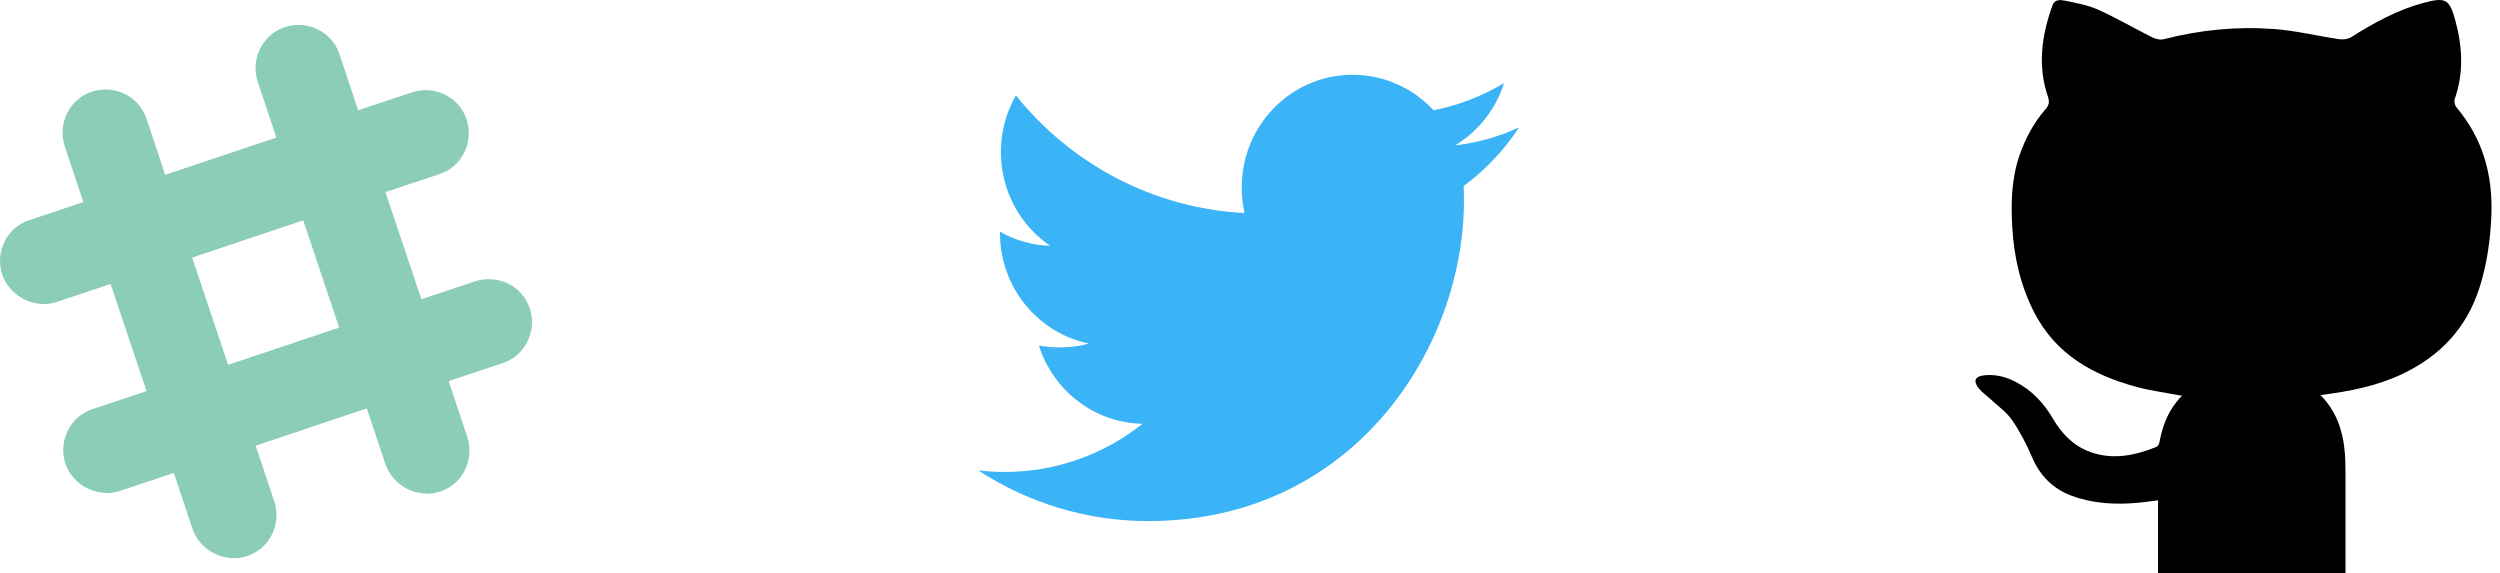 <?xml version="1.0" encoding="UTF-8"?>
<svg width="109px" height="25px" viewBox="0 0 109 25" version="1.1" xmlns="http://www.w3.org/2000/svg" xmlns:xlink="http://www.w3.org/1999/xlink">
    <!-- Generator: Sketch 45.2 (43514) - http://www.bohemiancoding.com/sketch -->
    <title>sprite_social_hover</title>
    <desc>Created with Sketch.</desc>
    <defs></defs>
    <g id="Symbols" stroke="none" stroke-width="1" fill="none" fill-rule="evenodd">
        <g id="Footer" transform="translate(-1195, -356)">
            <g id="Group-28">
                <g id="Group" transform="translate(1195, 356)">
                    <g id="sprite_social_hover">
                        <path d="M101.174,17.226 C102.102,18.167 102.265,19.318 102.263,20.524 C102.262,21.892 102.263,23.26 102.263,24.628 L102.263,25 L94.091,25 L94.091,21.813 C93.768,21.854 93.496,21.897 93.223,21.921 C92.238,22.011 91.257,21.961 90.324,21.615 C89.522,21.318 88.947,20.754 88.598,19.934 C88.358,19.372 88.072,18.819 87.727,18.318 C87.484,17.964 87.11,17.705 86.791,17.406 C86.62,17.245 86.418,17.112 86.274,16.93 C86.014,16.601 86.111,16.403 86.53,16.362 C87.01,16.314 87.457,16.427 87.885,16.651 C88.591,17.019 89.111,17.572 89.512,18.26 C89.897,18.921 90.418,19.451 91.141,19.709 C92.129,20.062 93.093,19.861 94.031,19.48 C94.095,19.454 94.144,19.333 94.159,19.248 C94.297,18.498 94.573,17.819 95.136,17.256 C94.454,17.126 93.794,17.041 93.157,16.87 C91.275,16.363 89.646,15.47 88.697,13.631 C88.1,12.473 87.813,11.224 87.736,9.925 C87.674,8.861 87.696,7.805 88.049,6.78 C88.306,6.034 88.671,5.354 89.184,4.763 C89.336,4.588 89.368,4.448 89.29,4.219 C88.828,2.862 89.017,1.53 89.493,0.22 C89.586,-0.036 89.85,-0.01 90.04,0.03 C90.527,0.132 91.031,0.22 91.481,0.423 C92.285,0.785 93.051,1.235 93.842,1.63 C93.988,1.703 94.188,1.749 94.339,1.71 C95.922,1.302 97.533,1.144 99.155,1.266 C100.105,1.337 101.042,1.569 101.988,1.708 C102.157,1.733 102.372,1.708 102.513,1.619 C103.512,0.989 104.539,0.424 105.683,0.12 C106.647,-0.136 106.805,-0.033 107.062,0.928 C107.364,2.06 107.424,3.186 107.027,4.312 C106.991,4.415 107.029,4.595 107.101,4.68 C108.252,6.042 108.695,7.629 108.623,9.404 C108.579,10.47 108.433,11.509 108.11,12.528 C107.544,14.312 106.389,15.522 104.739,16.306 C103.623,16.837 102.441,17.062 101.174,17.226" id="Fill-1" fill="#000000"></path>
                        <path d="M63.817,8.109 C63.825,8.32 63.829,8.524 63.829,8.738 C63.829,15.23 58.963,22.719 50.068,22.719 C47.336,22.719 44.793,21.906 42.652,20.508 C43.032,20.554 43.415,20.577 43.806,20.577 C46.074,20.577 48.158,19.793 49.815,18.476 C47.698,18.439 45.911,17.014 45.296,15.064 C45.59,15.118 45.894,15.149 46.205,15.149 C46.647,15.149 47.074,15.092 47.481,14.98 C45.267,14.528 43.599,12.543 43.599,10.163 C43.599,10.143 43.599,10.128 43.602,10.102 C44.253,10.474 45,10.692 45.789,10.719 C44.493,9.837 43.639,8.335 43.639,6.627 C43.639,5.729 43.877,4.884 44.293,4.159 C46.678,7.127 50.243,9.08 54.262,9.288 C54.179,8.931 54.14,8.551 54.14,8.17 C54.14,5.456 56.302,3.261 58.975,3.261 C60.366,3.261 61.624,3.86 62.505,4.808 C63.608,4.589 64.642,4.183 65.578,3.622 C65.216,4.766 64.448,5.729 63.449,6.337 C64.429,6.221 65.364,5.959 66.229,5.556 C65.58,6.551 64.76,7.414 63.817,8.109" id="Path" fill="#3BB3F7"></path>
                        <path d="M21.913,15.833 L19.562,16.616 L20.375,19.053 C20.694,20.04 20.172,21.114 19.185,21.433 C18.982,21.491 18.75,21.549 18.547,21.52 C17.792,21.491 17.067,20.997 16.806,20.243 L15.994,17.806 L11.148,19.431 L11.961,21.868 C12.28,22.854 11.757,23.928 10.771,24.247 C10.568,24.305 10.336,24.363 10.133,24.334 C9.378,24.305 8.653,23.812 8.392,23.057 L7.579,20.62 L5.229,21.404 C5.026,21.462 4.794,21.52 4.591,21.491 C3.836,21.462 3.111,20.968 2.85,20.214 C2.531,19.228 3.053,18.154 4.04,17.835 L6.39,17.051 L4.823,12.38 L2.473,13.164 C2.27,13.222 2.038,13.28 1.834,13.251 C1.08,13.222 0.355,12.728 0.094,11.974 C-0.226,10.987 0.297,9.914 1.283,9.595 L3.633,8.811 L2.821,6.374 C2.502,5.388 3.024,4.314 4.011,3.995 C4.997,3.676 6.071,4.198 6.39,5.185 L7.202,7.622 L12.048,5.997 L11.235,3.56 C10.916,2.573 11.438,1.5 12.425,1.181 C13.411,0.861 14.485,1.384 14.804,2.37 L15.616,4.807 L17.967,4.024 C18.953,3.705 20.027,4.227 20.346,5.214 C20.665,6.2 20.143,7.274 19.156,7.593 L16.806,8.376 L18.373,13.047 L20.723,12.264 C21.709,11.945 22.783,12.467 23.102,13.454 C23.421,14.44 22.899,15.514 21.913,15.833 Z M8.379,11.229 L9.945,15.905 L14.787,14.284 L13.221,9.607 L8.379,11.229 Z" id="Combined-Shape" fill="#8CCEB5" fill-rule="nonzero"></path>
                    </g>
                </g>
            </g>
        </g>
    </g>
</svg>